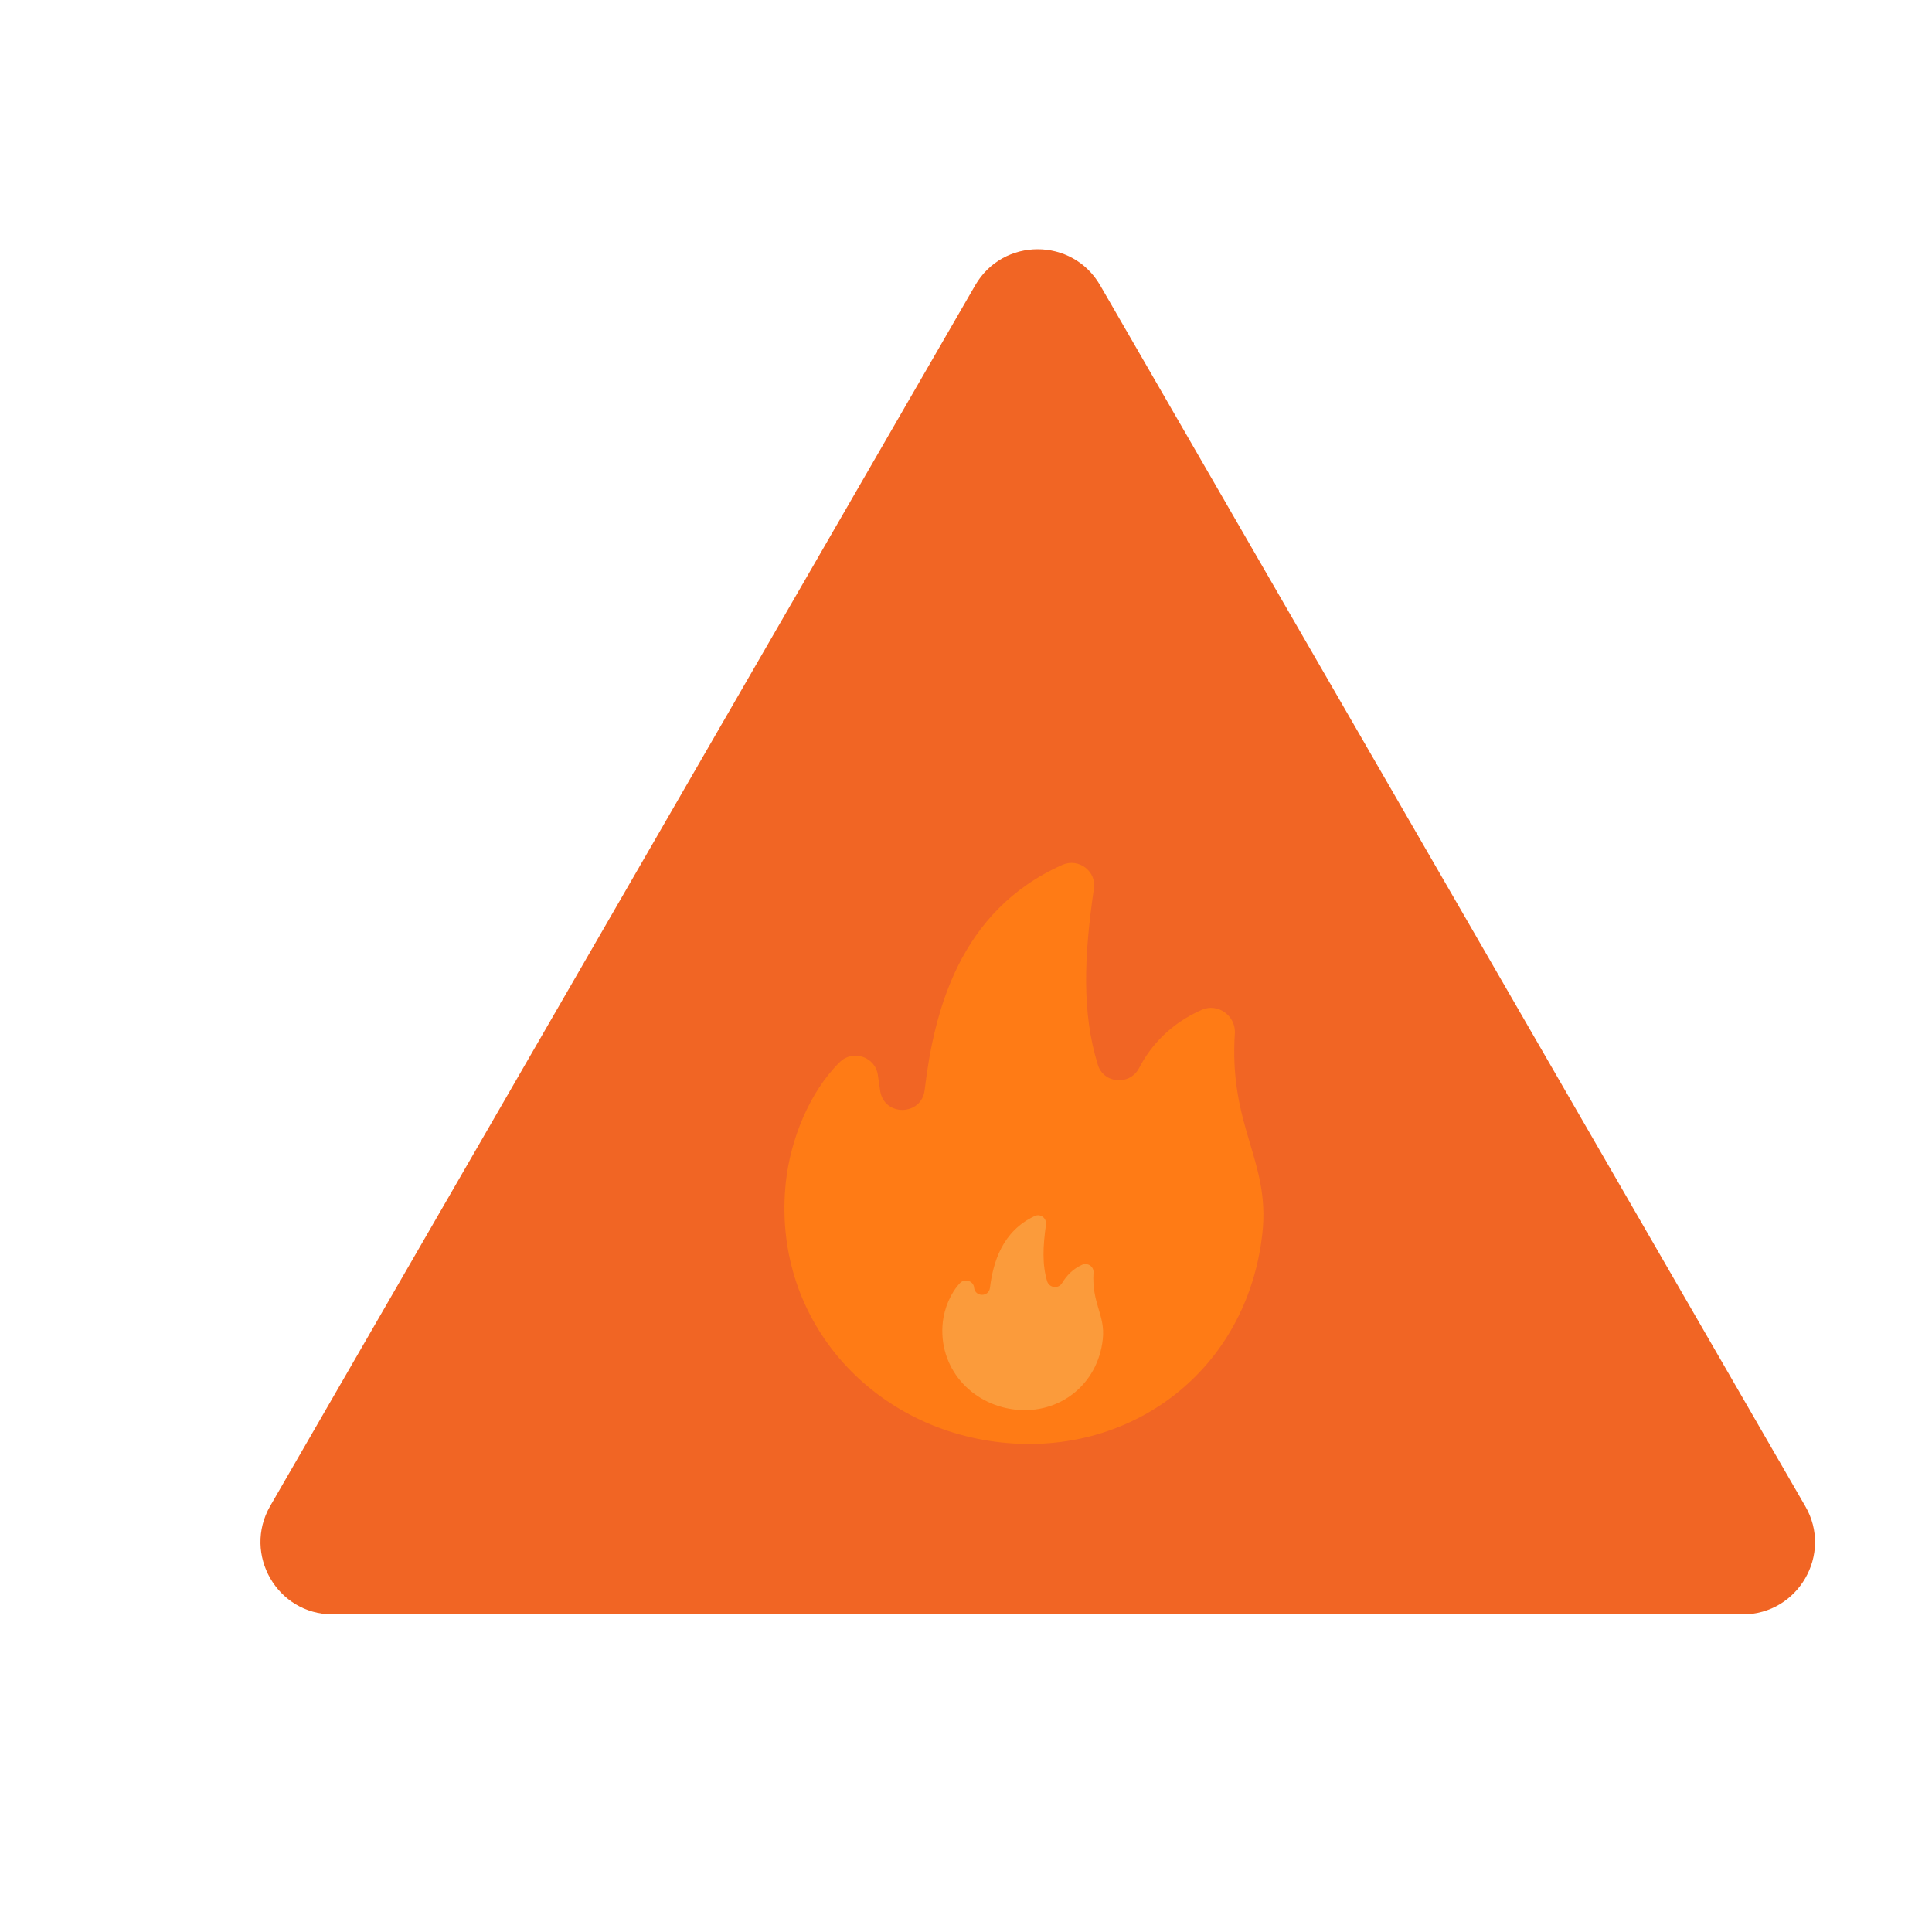 <svg xmlns="http://www.w3.org/2000/svg" viewBox="0 0 500 500"><path d="M284.7 73.8l182.5 316c7.2 12.4-1.8 28-16.2 28H86.1c-14.4 0-23.3-15.6-16.2-28l182.5-316c7.2-12.4 25.1-12.4 32.3 0z" fill="#f16524"/><path d="M311.1 261.3c-8 3.5-13.2 9.1-16.3 15.1-2.4 4.6-9.2 4.1-10.7-.9-4.1-13.3-3.6-27.8-1-45.5.7-4.5-3.9-8-8.1-6.2-26.8 11.9-33.3 38.1-35.7 58.3-.8 6.7-10.4 6.9-11.5.3-.2-1.4-.4-2.8-.6-4.1-.6-4.8-6.5-6.8-9.9-3.4-7.9 7.8-12.7 20.1-13.9 30.8-3.9 35.1 21.6 63.9 55.7 67.6 34 3.7 63.7-18.9 67.6-54.1 2.1-18.9-8.8-27.6-7.1-52.1 0-4.4-4.5-7.5-8.5-5.8z" fill="#ff7b15"/><path d="M280.1 327.3c-2.5 1.1-4.1 2.9-5.2 4.7-.9 1.6-3.3 1.4-3.9-.4-1.3-4.3-1.1-9-.3-14.7.2-1.6-1.4-2.9-2.9-2.2-8.4 3.9-10.8 12-11.6 18.6-.3 2.4-3.8 2.4-4.1 0v-.1c-.2-1.7-2.4-2.4-3.6-1.2-2.5 2.6-4.1 6.6-4.5 10.1-1.3 11.8 7.3 21.4 18.7 22.7 11.4 1.3 21.4-6.4 22.7-18.2.7-6.3-2.9-9.2-2.4-17.3.1-1.5-1.5-2.6-2.9-2z" fill="#fb9b3b"/></svg>